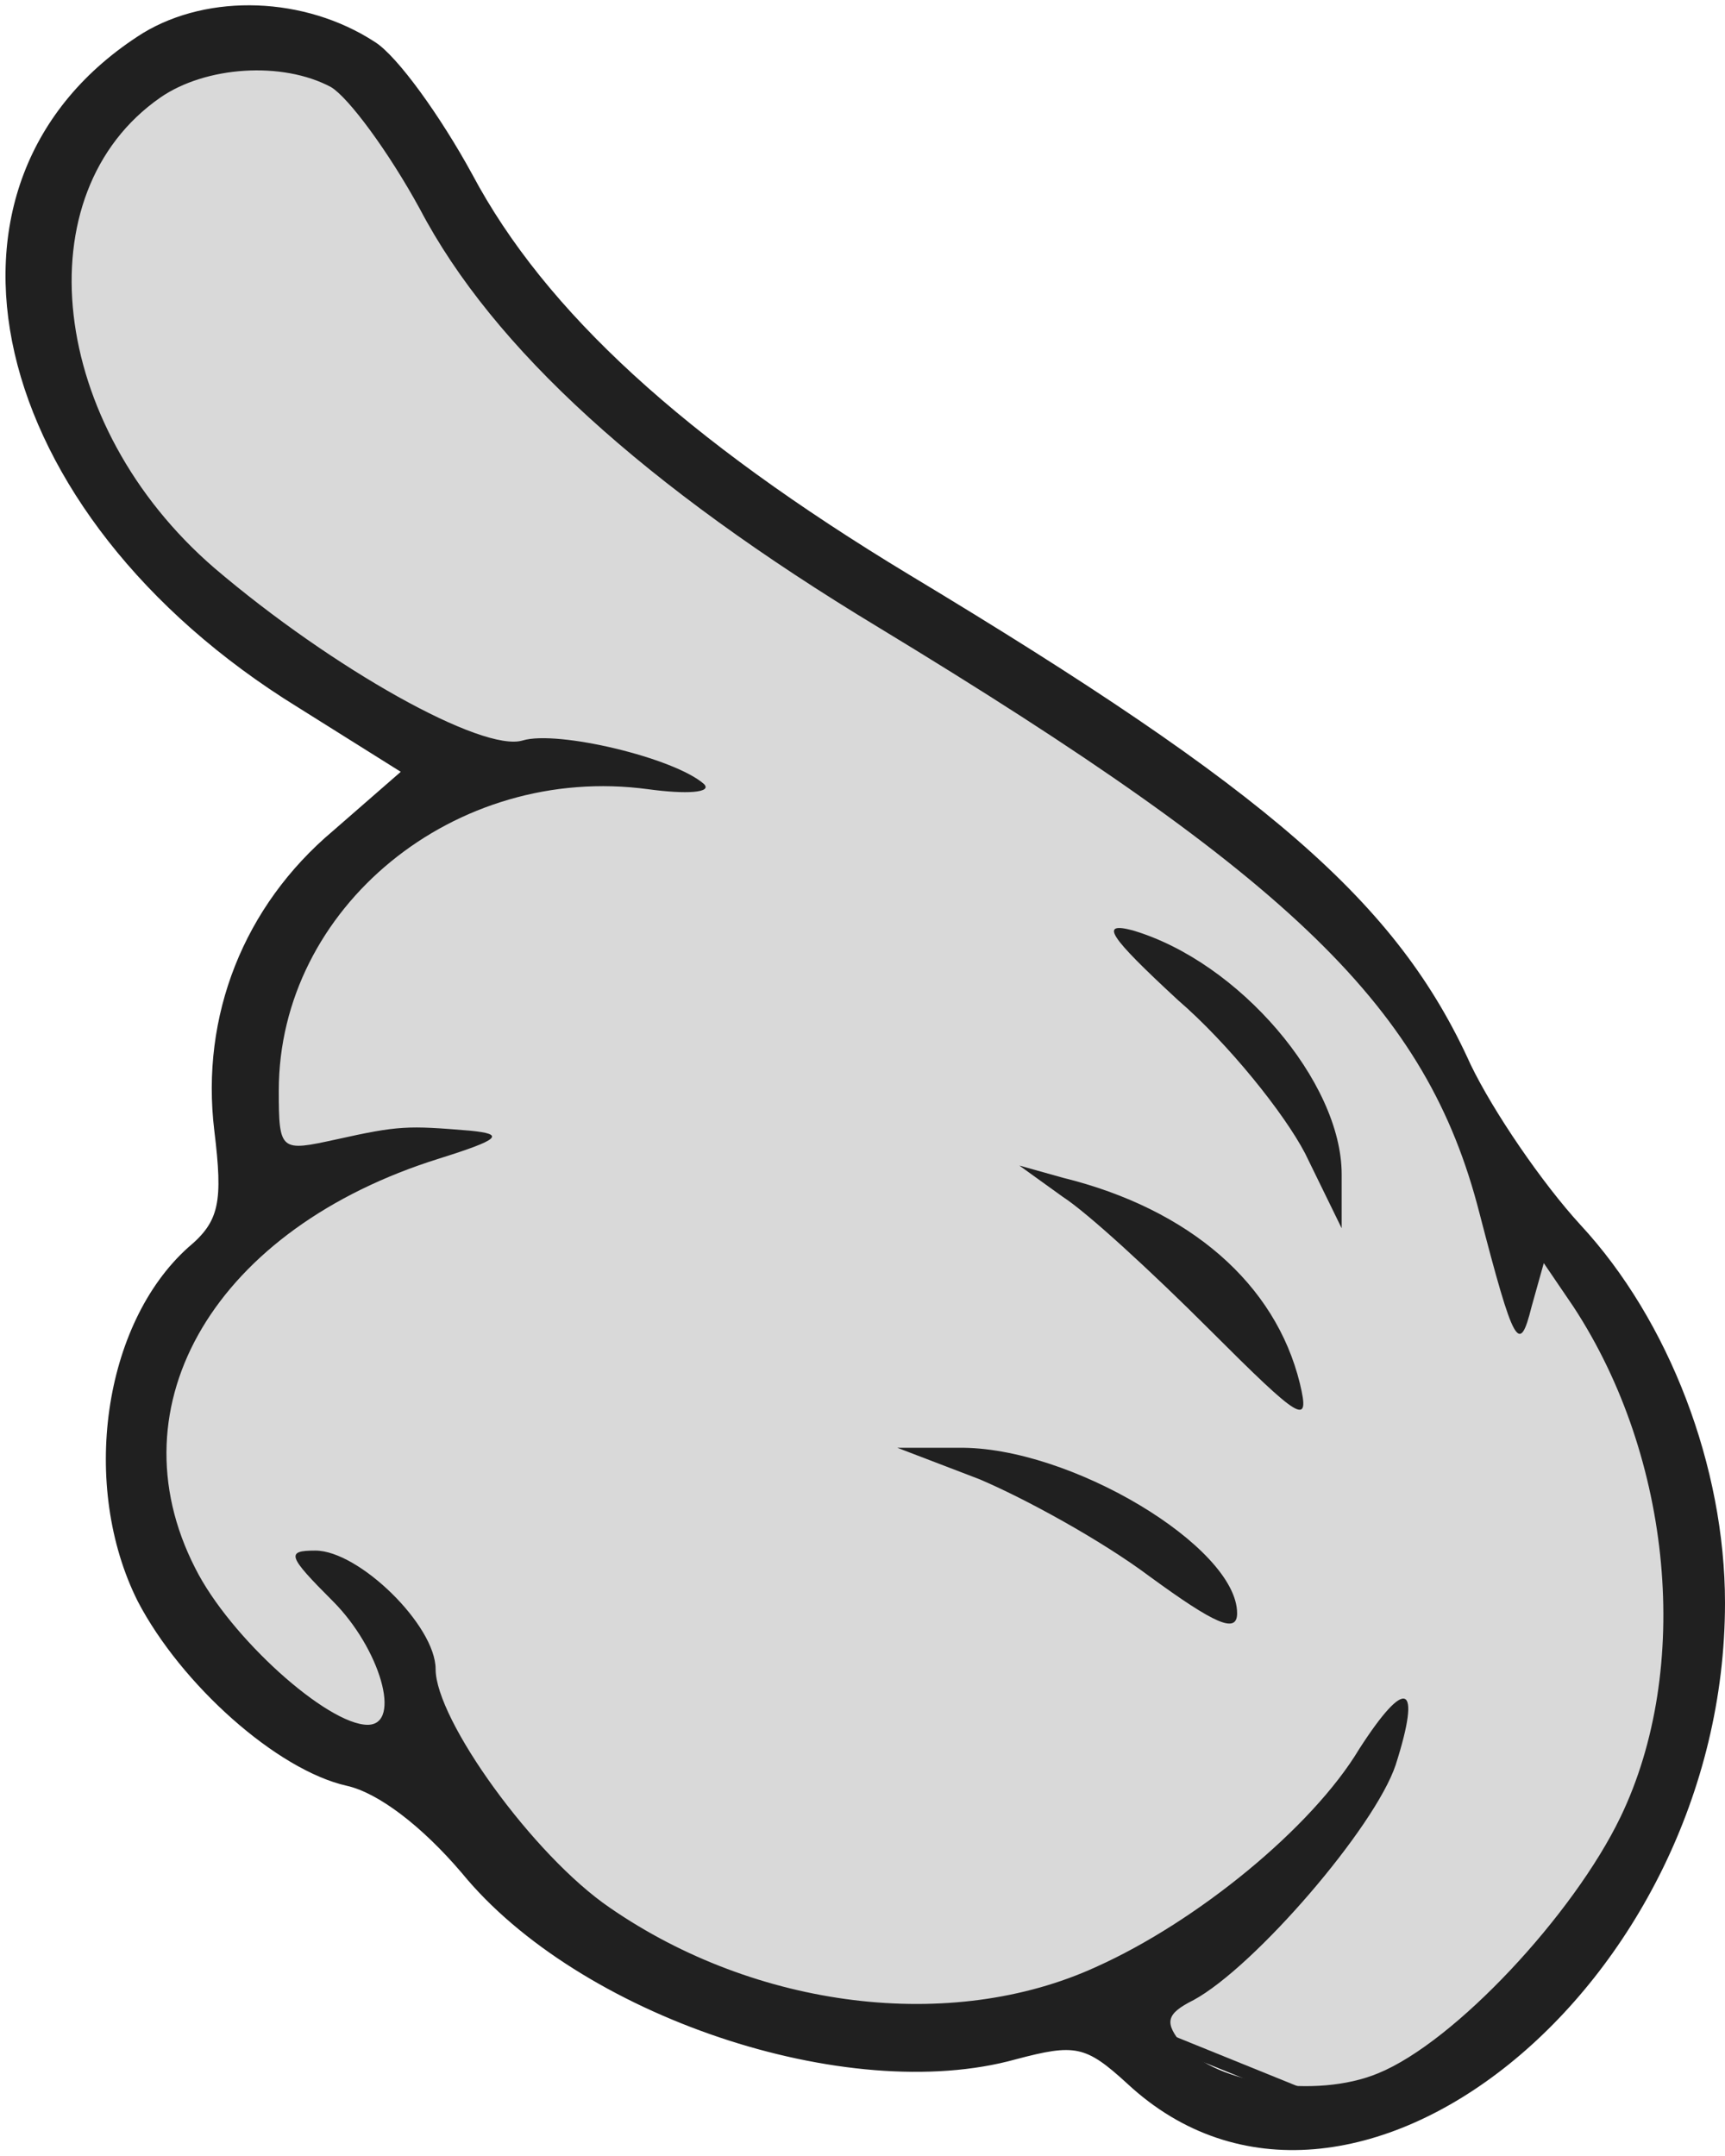 <svg width="132" height="165" viewBox="0 0 132 165" fill="none" xmlns="http://www.w3.org/2000/svg">
<path d="M26.5 5L18 3L7.5 7.5L4 15.5V29.5L16 47L36 59.5L30.5 61L23.5 69L18 85L20 91.5L17 95.5L9.5 107L12.5 121L23.5 132.5L56 153L67 156L84 154L102.5 161.5L117 154L127 138L130 118L120.5 95.5H116L112.5 86L106.5 74.5C101.667 70.333 91.9 61.8 91.5 61C91.1 60.2 80.667 54 75.5 51L43.5 27.5L31.5 12L26.5 5Z" fill="#D9D9D9" stroke="#202020"/>
<path d="M10.933 2.534C-7.067 13.867 -1.2 39.334 22.8 54.133L30.667 59.067L25.467 63.6C18.667 69.334 15.333 77.734 16.4 86.534C17.067 92 16.8 93.467 14.4 95.467C7.867 101.334 6.133 113.734 10.533 122.534C13.867 128.934 21.2 135.467 26.533 136.667C28.933 137.2 32.267 139.734 35.333 143.334C44.267 154.267 64.8 161.2 77.733 157.6C82.267 156.4 83.067 156.534 86.267 159.467C103.2 175.2 132 152 132 122.667C132 112.267 127.733 101.067 120.933 93.734C118 90.534 114.267 85.067 112.533 81.467C106.933 69.067 97.067 60.533 69.6 44C52.4 33.6 41.733 23.867 36.133 13.334C33.733 8.934 30.4 4.267 28.667 3.2C23.333 -0.266 16 -0.533 10.933 2.534ZM25.333 6.667C26.667 7.467 29.733 11.6 32.133 16C37.733 26.667 49.333 37.2 67.2 48C99.067 67.334 109.2 77.2 113.2 92.8C115.867 103.067 116.267 103.734 117.2 100L118.133 96.667L120.4 100C128 111.6 129.467 127.734 124 139.067C120.4 146.534 111.333 156.267 105.467 158.667C100.667 160.667 93.067 159.467 90.533 156.534C89.067 154.8 89.2 154.134 91.333 153.067C96 150.534 105.2 139.867 106.8 135.067C108.8 128.8 107.6 128.267 104 133.867C100.4 139.867 91.6 147.067 83.867 150.534C72.8 155.6 57.867 153.734 46.667 146C40.8 142 33.333 131.6 33.333 127.734C33.333 124.4 27.467 118.667 24.133 118.667C21.867 118.667 22 119.067 25.467 122.534C29.067 126.134 30.8 132 28.133 132C25.067 132 17.6 125.334 14.933 120C8.533 107.467 16.533 94 33.6 88.667C38.267 87.2 38.667 86.8 36 86.534C31.2 86.133 30.533 86.133 25.733 87.2C21.467 88.133 21.333 88.133 21.333 83.467C21.333 69.467 34.8 58.4 49.6 60.4C52.533 60.8 54.533 60.667 53.867 60C51.6 58 42.667 55.867 40 56.667C36.933 57.6 25.467 51.2 16.4 43.467C3.733 32.533 1.733 14.8 12.267 7.467C15.733 5.067 21.6 4.667 25.333 6.667Z" fill="#202020"/>
<path d="M90.134 76.533C94 79.867 98.267 85.2 99.867 88.267L102.667 94V89.867C102.667 82.8 94.8 73.6 86.667 71.2C84.134 70.533 84.8 71.6 90.134 76.533Z" fill="#202020"/>
<path d="M81.333 91.6C83.2 92.8 88.133 97.334 92.533 101.734C99.6 108.8 100.267 109.2 99.467 105.867C97.6 98.267 91.067 92.534 81.333 90.134L78 89.2L81.333 91.6Z" fill="#202020"/>
<path d="M74.933 113.2C78.4 114.667 84.266 117.867 88 120.667C92.933 124.267 94.666 125.067 94.666 123.467C94.666 118.4 81.867 110.667 73.333 110.8H68.666L74.933 113.2Z" fill="#202020"/>
</svg>
